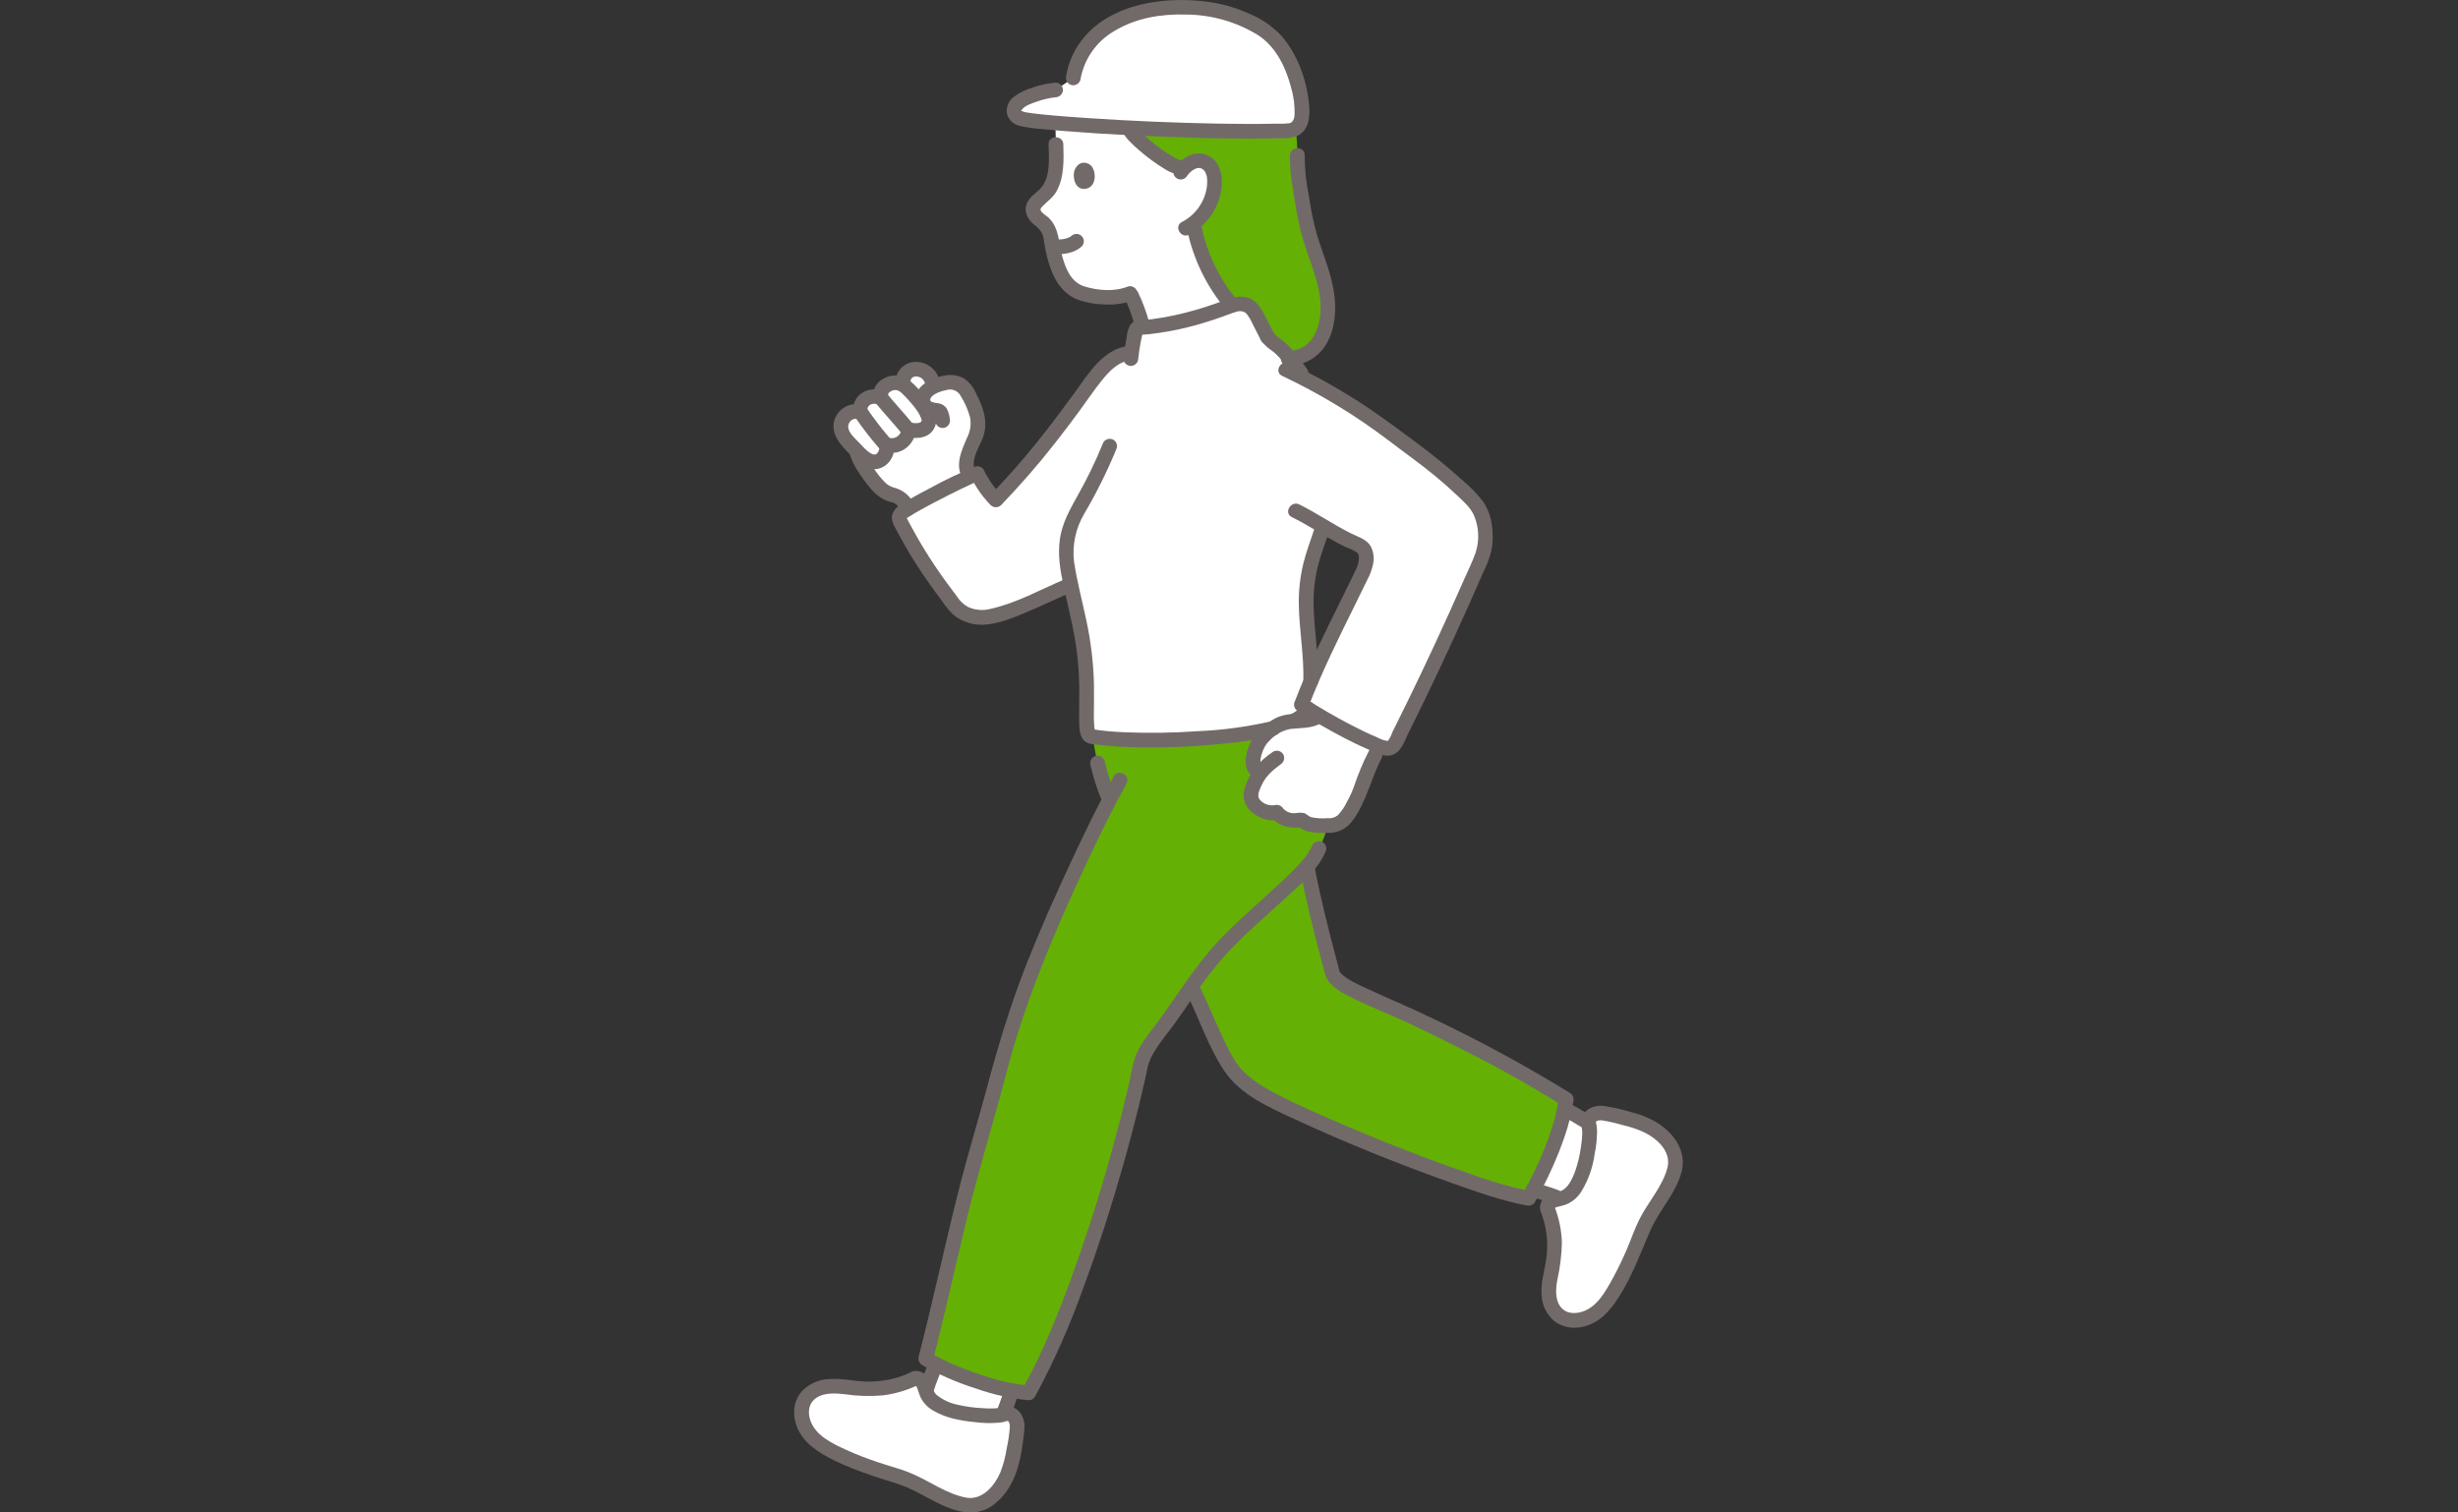<svg width="130" height="80" viewBox="0 0 130 80" fill="none" xmlns="http://www.w3.org/2000/svg">
<rect x="0" y="0" width="130" height="80" fill="#333333" stroke="none"/>
<mask id="mask0_1621_24358" style="mask-type:alpha" maskUnits="userSpaceOnUse" x="0" y="0" width="130" height="80">
<rect width="130" height="80" fill="#D9D9D9"/>
</mask>
<g mask="url(#mask0_1621_24358)">
</g>
<g clip-path="url(#clip0_1621_24358)">
<path d="M48.056 26.959C47.939 26.652 47.715 26.397 47.424 26.241C47.282 26.182 47.123 26.165 46.981 26.105C46.859 26.05 46.746 25.978 46.646 25.891C46.245 25.564 45.468 24.472 45.341 23.974C45.341 23.974 45.327 23.916 45.302 23.825C45.257 23.78 45.206 23.73 45.139 23.665C44.914 23.447 44.555 23.044 44.486 22.739C44.456 22.602 44.461 22.459 44.503 22.325C44.544 22.19 44.62 22.069 44.723 21.973C44.826 21.877 44.952 21.808 45.09 21.775C45.227 21.742 45.371 21.745 45.507 21.784C45.481 21.657 45.493 21.525 45.541 21.404C45.59 21.283 45.673 21.18 45.78 21.105C45.895 21.022 46.031 20.973 46.172 20.963C46.313 20.953 46.455 20.982 46.58 21.047C46.549 20.926 46.557 20.799 46.605 20.683C46.652 20.568 46.736 20.471 46.844 20.407C46.973 20.307 47.13 20.248 47.293 20.239C47.456 20.229 47.619 20.269 47.759 20.354C47.717 19.937 47.897 19.611 48.311 19.534C48.52 19.502 48.734 19.546 48.913 19.657C49.092 19.769 49.225 19.941 49.288 20.141L49.36 20.473C49.397 20.453 49.434 20.434 49.47 20.417C49.907 20.208 50.492 20.113 50.876 20.408C51.022 20.539 51.139 20.699 51.218 20.878C51.499 21.408 51.788 21.979 51.724 22.574C51.674 23.03 51.423 23.436 51.256 23.864C51.089 24.293 51.019 24.816 51.301 25.18C51.301 25.18 51.903 26.054 50.341 26.945C48.545 27.971 48.056 26.959 48.056 26.959Z" fill="white"/>
<path d="M88.575 61.839C88.769 61.019 88.36 60.403 87.648 59.858C86.91 59.293 85.752 59.1 84.843 58.891C84.577 58.83 84.17 58.92 84.061 59.169C84.022 59.269 84.015 59.379 84.04 59.483C84.156 60.034 83.973 60.896 83.862 61.462C83.751 62.028 83.339 63.043 82.818 63.297C82.364 63.519 81.923 63.39 81.824 63.883C82.221 64.851 82.323 65.913 82.117 66.938C82.017 67.366 81.95 67.8 81.916 68.238C81.883 68.68 82.025 69.118 82.312 69.458C82.838 70.011 83.642 69.918 84.299 69.526C85.106 69.044 86.077 67.144 86.852 65.12C87.286 63.985 88.324 62.896 88.575 61.839Z" fill="white"/>
<path d="M51.046 79.599C51.905 79.733 52.506 79.27 53.013 78.504C53.538 77.709 53.646 76.517 53.791 75.578C53.834 75.302 53.709 74.895 53.444 74.804C53.338 74.772 53.225 74.773 53.119 74.807C52.561 74.967 51.66 74.849 51.069 74.779C50.479 74.71 49.401 74.37 49.099 73.861C48.836 73.416 48.934 72.958 48.419 72.895C47.453 73.374 46.367 73.56 45.296 73.43C44.849 73.362 44.396 73.328 43.943 73.326C43.485 73.327 43.045 73.506 42.717 73.824C42.188 74.401 42.346 75.212 42.801 75.849C43.36 76.632 45.391 77.471 47.536 78.103C48.736 78.456 49.937 79.426 51.046 79.599Z" fill="white"/>
<path d="M81.249 62.636C81.196 62.738 81.142 62.84 81.088 62.942C81.494 63.044 81.895 63.169 82.287 63.315L82.518 63.403C82.621 63.378 82.722 63.342 82.818 63.297C83.338 63.043 83.75 62.027 83.861 61.461C83.973 60.896 84.154 60.034 84.04 59.483C84.034 59.455 84.03 59.427 84.028 59.398L83.826 59.277C83.472 59.056 83.109 58.85 82.737 58.658C82.696 58.876 82.652 59.094 82.594 59.298C82.258 60.452 81.807 61.57 81.249 62.636Z" fill="white"/>
<path d="M49.425 72.32C49.311 72.654 49.099 73.151 49.018 73.437C49.018 73.437 48.999 73.49 48.969 73.573C49.003 73.673 49.046 73.769 49.099 73.861C49.401 74.37 50.479 74.71 51.07 74.779C51.639 74.846 52.495 74.958 53.057 74.824C53.082 74.746 53.098 74.699 53.098 74.699C53.194 74.481 53.298 74.171 53.378 73.946C53.378 73.946 53.444 73.76 53.518 73.552C52.122 73.258 50.768 72.79 49.491 72.157L49.444 72.264C49.438 72.282 49.432 72.3 49.425 72.32Z" fill="white"/>
<path d="M59.849 15.652C60.079 16.137 60.264 16.642 60.403 17.161C60.403 17.161 61.481 18.497 63.216 18.023C64.952 17.549 65.152 16.147 65.152 16.147C64.1 14.909 63.398 13.415 63.118 11.819C63.458 11.559 63.735 11.226 63.927 10.846C64.12 10.465 64.224 10.046 64.231 9.62C64.232 9.226 64.114 8.785 63.767 8.594C63.649 8.535 63.519 8.505 63.388 8.504C63.256 8.504 63.126 8.534 63.008 8.592C62.861 8.662 62.73 8.76 62.621 8.881L62.271 8.82C61.779 8.733 59.967 7.343 59.762 6.858L59.728 6.761C58.229 6.685 56.851 6.594 55.815 6.504C55.834 7.171 55.846 7.634 55.846 7.634C55.87 8.502 55.905 9.677 55.269 10.274C54.993 10.533 54.582 10.781 54.638 11.154C54.681 11.439 54.979 11.597 55.188 11.796C55.358 11.963 55.485 12.169 55.556 12.396C55.613 12.909 55.828 14.058 56.194 14.659C56.421 15.074 56.801 15.384 57.254 15.526C58.052 15.766 59.149 15.793 59.766 15.526" fill="white"/>
<path d="M77.926 26.513C77.303 25.87 76.639 25.266 75.939 24.706C75.18 24.089 74.389 23.502 73.672 22.991C72.217 21.885 70.669 20.906 69.044 20.065C68.619 19.489 68.22 18.876 67.688 18.39C67.493 18.212 67.209 18.08 67.031 17.808C66.715 17.223 66.361 16.419 66.139 16.261C66.002 16.158 65.841 16.093 65.67 16.073C65.5 16.053 65.327 16.079 65.171 16.147C63.579 16.794 61.899 17.198 60.186 17.346C60.161 17.349 60.137 17.36 60.118 17.376C60.099 17.393 60.085 17.415 60.078 17.439C59.973 17.844 59.895 18.255 59.844 18.671C58.895 18.699 58.204 19.542 57.65 20.308C56.027 22.553 54.698 24.346 52.67 26.444C52.281 26.027 51.953 25.558 51.694 25.05C50.881 25.352 47.917 26.883 47.69 27.131C47.513 27.323 47.54 27.441 47.592 27.541C48.413 29.135 49.39 30.645 50.509 32.048C50.943 32.609 51.814 32.691 52.092 32.652C53.545 32.449 55.218 31.501 56.686 30.903C56.916 32.429 57.298 33.656 57.419 35.123C57.576 37.005 57.309 38.716 57.651 38.945C59.69 39.29 63.555 39.188 66.316 38.736C67.124 38.63 67.908 38.389 68.637 38.025C68.818 37.922 68.974 37.779 69.092 37.608C69.105 37.589 69.116 37.568 69.126 37.547C70.254 38.249 72.109 39.206 73.268 39.566C73.361 39.593 73.461 39.587 73.55 39.55C73.64 39.512 73.713 39.445 73.759 39.36C75.404 36.1 76.946 32.791 78.384 29.432C78.63 28.854 78.723 27.356 77.926 26.513ZM72.107 30.201C71.077 32.359 70.182 34.196 69.311 36.349C69.454 33.816 68.752 32.329 69.287 30.007C69.492 29.117 69.678 28.789 69.97 27.824C70.211 27.969 70.448 28.112 70.698 28.253C71.07 28.463 71.453 28.654 71.846 28.822C72.502 29.102 72.204 29.998 72.107 30.201Z" fill="white"/>
<path d="M72.725 39.933C72.437 40.508 72.189 41.102 71.984 41.711C71.837 42.125 71.644 42.522 71.408 42.892C71.088 43.422 70.832 43.676 70.251 43.666C69.739 43.657 69.187 43.724 68.841 43.368C68.359 43.452 67.809 43.387 67.529 42.961C67.135 43.106 66.845 42.91 66.468 42.673C66.344 42.581 66.248 42.457 66.192 42.314C66.149 42.11 66.164 41.899 66.234 41.702C66.34 41.377 66.501 41.072 66.713 40.802C65.989 40.847 66.279 39.617 66.7 39.086C66.946 38.803 67.238 38.562 67.562 38.373C68.2 37.978 68.98 38.297 69.637 37.936C69.637 37.936 70.558 37.003 71.73 37.65C72.901 38.297 72.725 39.933 72.725 39.933Z" fill="white"/>
<path d="M56.764 4.123C57.009 2.59 58.016 1.566 59.474 0.925C60.933 0.284 62.889 0.255 64.449 0.584C65.362 0.776 66.541 1.28 67.234 1.901C68.328 2.88 68.964 5.044 68.85 6.199C68.843 6.375 68.773 6.543 68.653 6.672C68.533 6.802 68.37 6.886 68.194 6.908C64.146 7.074 56.207 6.632 54.338 6.344C53.972 6.287 53.694 6.227 53.625 5.889C53.587 5.699 53.812 5.435 53.962 5.35C54.536 5.026 55.171 4.824 55.827 4.757" fill="white"/>
<path d="M74.978 53.918C72.555 52.752 70.921 52.287 70.495 51.561C70.096 50.066 69.532 48.003 69.125 45.829C69.388 45.55 69.602 45.229 69.757 44.879C69.965 44.497 70.121 44.088 70.219 43.665C69.717 43.66 69.181 43.716 68.843 43.367C68.36 43.451 67.811 43.386 67.53 42.96C67.136 43.105 66.847 42.909 66.469 42.672C66.345 42.581 66.249 42.456 66.193 42.313C66.151 42.109 66.166 41.898 66.236 41.701C66.341 41.376 66.503 41.071 66.715 40.801C65.991 40.846 66.281 39.616 66.701 39.084C66.885 38.868 67.098 38.678 67.336 38.522C66.959 38.621 66.603 38.687 66.315 38.734C63.622 39.175 59.879 39.282 57.804 38.967C57.858 39.435 57.939 39.899 58.048 40.358C58.203 41.001 58.404 41.632 58.65 42.247L58.676 42.316C57.029 45.492 54.648 50.799 54.029 52.873C53.682 53.865 53.184 55.352 52.895 56.473C52.575 57.709 52.2 59.002 51.828 60.284C50.746 64.004 49.93 68.113 48.961 71.862C50.414 72.737 53.017 73.587 54.406 73.673C55.13 72.343 55.769 70.97 56.32 69.561C57.99 65.294 59.323 60.903 60.306 56.429C60.365 55.957 60.691 55.468 60.942 55.064C61.844 53.922 62.397 53.061 62.955 52.251L63.162 52.477C63.653 53.49 64.579 55.867 65.307 56.742C65.904 57.442 66.991 58.048 67.819 58.454C70.881 59.955 78.113 62.873 80.844 63.381C81.586 62.091 82.174 60.719 82.595 59.294C82.699 58.927 82.756 58.512 82.837 58.14C80.23 56.506 77.939 55.344 74.978 53.918Z" fill="#65B005"/>
<path d="M64.204 14.801C63.67 13.877 63.303 12.868 63.119 11.819C63.459 11.559 63.736 11.227 63.928 10.846C64.121 10.466 64.225 10.047 64.232 9.621C64.233 9.227 64.115 8.785 63.768 8.594C63.65 8.536 63.52 8.505 63.389 8.505C63.257 8.504 63.127 8.534 63.01 8.592C62.863 8.662 62.731 8.76 62.622 8.881L62.272 8.82C61.78 8.734 59.968 7.343 59.763 6.858C59.763 6.858 59.748 6.821 59.723 6.761C62.627 6.909 65.988 6.999 68.193 6.908C68.31 6.903 68.424 6.864 68.519 6.795C68.586 7.266 68.617 7.742 68.61 8.218C68.569 9.042 69.01 11.632 69.246 12.423C69.688 13.907 70.482 15.471 70.152 17.075C69.979 17.924 69.466 18.901 68.216 18.956C68.054 18.756 67.877 18.567 67.687 18.391C67.492 18.213 67.208 18.081 67.03 17.809C66.714 17.224 66.36 16.42 66.138 16.261C66 16.157 65.836 16.092 65.663 16.073C65.49 16.054 65.316 16.082 65.157 16.154C64.799 15.732 64.48 15.28 64.204 14.801Z" fill="#65B005"/>
<path d="M51.639 24.985C51.234 24.413 51.809 23.658 51.999 23.108C52.269 22.325 52.018 21.58 51.656 20.875C51.523 20.543 51.303 20.252 51.017 20.035C50.704 19.855 50.337 19.794 49.982 19.86C49.404 19.944 48.556 20.307 48.434 20.948C48.398 21.126 48.416 21.311 48.484 21.48C48.553 21.649 48.669 21.794 48.82 21.898C48.974 21.977 49.141 22.031 49.313 22.057C49.351 22.071 49.391 22.08 49.431 22.083C49.538 22.062 49.384 22.056 49.412 22.032C49.408 22.035 49.476 22.332 49.479 22.354C49.507 22.453 49.573 22.537 49.663 22.587C49.753 22.638 49.859 22.652 49.959 22.625C50.058 22.596 50.141 22.53 50.192 22.441C50.243 22.352 50.258 22.247 50.233 22.148C50.215 21.951 50.156 21.76 50.057 21.588C50.003 21.515 49.935 21.453 49.855 21.408C49.776 21.363 49.688 21.335 49.597 21.326C49.465 21.316 49.336 21.283 49.214 21.229C49.284 21.281 49.198 21.202 49.199 21.169C49.202 21.098 49.188 21.114 49.219 21.059C49.349 20.82 49.801 20.682 50.048 20.633C50.193 20.587 50.349 20.593 50.488 20.65C50.628 20.708 50.743 20.813 50.812 20.947C51.034 21.302 51.202 21.688 51.308 22.093C51.372 22.452 51.316 22.823 51.149 23.148C50.846 23.846 50.462 24.668 50.965 25.379C51.252 25.785 51.929 25.397 51.639 24.988L51.639 24.985Z" fill="#726A69"/>
<path d="M49.665 20.039C49.574 19.746 49.38 19.496 49.119 19.334C48.858 19.172 48.546 19.109 48.242 19.156C47.97 19.207 47.728 19.36 47.566 19.583C47.404 19.806 47.334 20.082 47.37 20.355L47.957 20.02C47.765 19.91 47.547 19.854 47.325 19.858C47.104 19.862 46.888 19.926 46.7 20.042C46.521 20.138 46.377 20.285 46.286 20.465C46.196 20.645 46.163 20.848 46.192 21.047L46.779 20.712C45.925 20.325 44.977 20.925 45.131 21.887L45.611 21.41C45.301 21.328 44.97 21.371 44.691 21.529C44.412 21.688 44.207 21.948 44.12 22.256C43.953 22.888 44.361 23.425 44.779 23.855C45.143 24.229 45.624 24.802 46.183 24.819C46.886 24.842 47.361 24.187 47.294 23.529L46.8 23.903C47.631 24.142 48.376 23.539 48.453 22.718L47.958 23.092C48.345 23.213 48.864 23.198 49.189 22.932C49.36 22.784 49.474 22.581 49.509 22.358C49.544 22.135 49.499 21.907 49.381 21.714C49.145 21.273 48.471 21.665 48.707 22.106C48.889 22.446 48.35 22.401 48.166 22.344C48.108 22.329 48.047 22.328 47.989 22.339C47.93 22.351 47.875 22.376 47.827 22.412C47.78 22.448 47.741 22.494 47.714 22.547C47.687 22.6 47.673 22.659 47.672 22.718C47.665 22.794 47.641 22.867 47.602 22.932C47.562 22.997 47.509 23.053 47.445 23.095C47.382 23.137 47.309 23.164 47.233 23.174C47.158 23.185 47.081 23.178 47.008 23.155C46.95 23.14 46.889 23.138 46.83 23.149C46.772 23.161 46.716 23.186 46.668 23.222C46.621 23.258 46.582 23.304 46.555 23.358C46.528 23.411 46.514 23.47 46.514 23.529C46.537 23.767 46.429 24.158 46.114 24.01C45.844 23.884 45.584 23.56 45.375 23.351C45.187 23.162 44.883 22.881 44.86 22.601C44.855 22.533 44.867 22.464 44.894 22.402C44.922 22.339 44.964 22.284 45.017 22.24C45.07 22.197 45.133 22.167 45.2 22.153C45.267 22.139 45.337 22.14 45.404 22.158C45.47 22.175 45.539 22.174 45.605 22.156C45.671 22.138 45.731 22.103 45.78 22.055C45.828 22.007 45.863 21.947 45.881 21.882C45.9 21.816 45.9 21.747 45.884 21.681C45.842 21.419 46.185 21.292 46.385 21.382C46.618 21.487 47.015 21.371 46.973 21.047C46.952 20.882 46.947 20.797 47.094 20.713C47.162 20.664 47.242 20.636 47.326 20.631C47.409 20.628 47.492 20.648 47.564 20.69C47.623 20.723 47.691 20.741 47.759 20.741C47.827 20.74 47.894 20.722 47.954 20.689C48.013 20.655 48.062 20.606 48.097 20.548C48.132 20.489 48.15 20.423 48.151 20.355C48.136 20.151 48.153 19.959 48.386 19.916C48.498 19.902 48.613 19.927 48.709 19.987C48.805 20.047 48.877 20.139 48.913 20.246C49.066 20.719 49.821 20.518 49.666 20.04L49.665 20.039Z" fill="#726A69"/>
<path d="M45.213 22.05C45.601 22.617 46.021 23.162 46.47 23.682C46.544 23.754 46.643 23.795 46.746 23.795C46.85 23.795 46.949 23.754 47.023 23.682C47.093 23.608 47.133 23.51 47.133 23.407C47.133 23.305 47.093 23.207 47.023 23.133C46.905 22.997 46.79 22.859 46.678 22.719C46.652 22.686 46.626 22.653 46.6 22.62L46.553 22.56C46.544 22.549 46.498 22.49 46.536 22.539C46.575 22.588 46.529 22.529 46.521 22.519L46.475 22.459C46.447 22.423 46.42 22.387 46.393 22.352C46.22 22.124 46.05 21.894 45.888 21.659C45.862 21.615 45.828 21.576 45.787 21.546C45.746 21.515 45.699 21.492 45.65 21.479C45.6 21.466 45.548 21.463 45.498 21.47C45.447 21.477 45.398 21.494 45.354 21.52C45.264 21.572 45.199 21.657 45.173 21.756C45.16 21.805 45.157 21.857 45.164 21.907C45.171 21.958 45.188 22.006 45.214 22.05H45.213Z" fill="#726A69"/>
<path d="M46.329 21.338C46.76 21.862 47.223 22.358 47.654 22.881C47.727 22.953 47.826 22.994 47.93 22.994C48.033 22.994 48.132 22.953 48.206 22.881C48.276 22.807 48.316 22.709 48.316 22.607C48.316 22.504 48.276 22.406 48.206 22.332C47.775 21.808 47.312 21.313 46.881 20.79C46.808 20.717 46.708 20.677 46.605 20.677C46.502 20.677 46.402 20.717 46.329 20.79C46.258 20.864 46.219 20.962 46.219 21.064C46.219 21.166 46.258 21.264 46.329 21.338Z" fill="#726A69"/>
<path d="M47.586 20.694C47.457 20.597 47.55 20.667 47.58 20.692C47.604 20.712 47.628 20.734 47.652 20.755C47.703 20.802 47.753 20.85 47.801 20.899C47.919 21.015 48.03 21.137 48.138 21.262C48.196 21.328 48.253 21.395 48.309 21.464C48.333 21.494 48.356 21.524 48.38 21.554C48.292 21.445 48.389 21.565 48.41 21.593C48.496 21.706 48.574 21.825 48.642 21.949C48.695 22.038 48.78 22.102 48.88 22.128C48.98 22.154 49.087 22.14 49.176 22.088C49.264 22.035 49.327 21.95 49.353 21.851C49.38 21.752 49.366 21.647 49.316 21.558C49.141 21.253 48.931 20.97 48.691 20.712C48.479 20.459 48.241 20.228 47.981 20.023C47.936 19.997 47.886 19.98 47.834 19.973C47.783 19.966 47.73 19.97 47.68 19.984C47.582 20.012 47.498 20.075 47.446 20.162C47.419 20.207 47.403 20.257 47.396 20.308C47.389 20.359 47.393 20.411 47.407 20.461C47.439 20.556 47.502 20.638 47.586 20.694V20.694Z" fill="#726A69"/>
<path d="M44.963 24.078C45.057 24.374 45.193 24.655 45.368 24.912C45.564 25.224 45.781 25.522 46.019 25.804C46.243 26.097 46.538 26.329 46.876 26.479C46.974 26.516 47.073 26.539 47.172 26.567C47.218 26.577 47.262 26.593 47.304 26.613C47.303 26.613 47.399 26.676 47.365 26.65C47.507 26.771 47.617 26.925 47.687 27.098C47.739 27.186 47.825 27.251 47.925 27.277C48.025 27.303 48.132 27.289 48.221 27.237C48.31 27.185 48.376 27.1 48.402 27C48.428 26.901 48.413 26.795 48.361 26.706C48.271 26.497 48.137 26.31 47.967 26.157C47.798 26.003 47.598 25.888 47.38 25.819C47.206 25.784 47.043 25.709 46.902 25.602C46.807 25.52 46.719 25.43 46.638 25.334C46.588 25.276 46.538 25.218 46.49 25.158C46.427 25.08 46.442 25.098 46.376 25.009C46.274 24.872 46.176 24.731 46.083 24.587C45.997 24.452 45.915 24.315 45.841 24.173C45.821 24.134 45.802 24.095 45.782 24.057C45.772 24.037 45.737 23.948 45.773 24.04C45.751 23.985 45.731 23.929 45.715 23.872C45.585 23.39 44.832 23.594 44.962 24.078L44.963 24.078Z" fill="#726A69"/>
<path d="M69.38 44.776C69.319 44.908 69.247 45.034 69.165 45.153C69.045 45.325 68.914 45.489 68.772 45.643C68.407 46.05 68.009 46.426 67.609 46.797C66.632 47.702 65.614 48.568 64.682 49.519C63.209 51.022 62.172 52.832 60.901 54.492C60.529 54.979 60.144 55.506 59.977 56.105C59.849 56.562 59.776 57.043 59.668 57.506C59.434 58.51 59.18 59.508 58.907 60.502C58.302 62.713 57.622 64.904 56.851 67.063C56.068 69.255 55.208 71.443 54.069 73.48L54.407 73.287C53.52 73.197 52.649 72.997 51.812 72.692C50.888 72.402 49.998 72.012 49.159 71.53L49.338 71.969C49.987 69.453 50.54 66.914 51.153 64.389C51.776 61.825 52.559 59.308 53.226 56.756C54.133 53.282 55.489 49.956 56.986 46.697C57.798 44.927 58.634 43.159 59.581 41.455C59.823 41.017 59.149 40.625 58.906 41.063C58.071 42.569 57.325 44.126 56.598 45.686C55.808 47.38 55.046 49.09 54.356 50.827C53.721 52.425 53.173 54.073 52.697 55.724C52.34 56.962 52.023 58.212 51.664 59.451C51.303 60.7 50.955 61.95 50.64 63.211C49.927 66.055 49.317 68.923 48.585 71.762C48.563 71.844 48.569 71.931 48.602 72.01C48.634 72.089 48.691 72.156 48.764 72.2C49.663 72.715 50.615 73.13 51.604 73.44C52.508 73.764 53.449 73.973 54.406 74.064C54.474 74.064 54.541 74.047 54.601 74.013C54.66 73.979 54.709 73.93 54.743 73.871C55.734 72.033 56.583 70.122 57.281 68.155C58.084 65.997 58.786 63.801 59.415 61.587C59.709 60.551 59.984 59.511 60.241 58.465C60.356 57.995 60.466 57.525 60.571 57.053C60.62 56.831 60.659 56.606 60.71 56.386C60.797 56.081 60.934 55.791 61.114 55.529C61.429 55.016 61.831 54.553 62.182 54.062C62.475 53.655 62.756 53.239 63.038 52.824C63.572 52.013 64.163 51.242 64.809 50.515C65.81 49.42 66.951 48.459 68.042 47.454C68.809 46.748 69.742 45.977 70.133 44.982C70.16 44.883 70.146 44.777 70.095 44.688C70.044 44.598 69.959 44.533 69.86 44.505C69.76 44.48 69.654 44.494 69.565 44.545C69.475 44.595 69.409 44.678 69.379 44.776H69.38Z" fill="#726A69"/>
<path d="M58.313 23.495C57.938 24.412 57.506 25.306 57.019 26.169C56.603 26.919 56.18 27.647 56.056 28.51C55.932 29.373 56.078 30.183 56.257 31.025C56.448 31.923 56.676 32.812 56.838 33.716C57.008 34.702 57.09 35.702 57.081 36.703C57.081 37.129 57.069 37.555 57.074 37.98C57.078 38.325 57.064 38.745 57.241 39.055C57.423 39.373 57.811 39.362 58.138 39.402C58.48 39.444 58.824 39.472 59.168 39.492C59.975 39.54 60.785 39.547 61.593 39.529C62.567 39.508 63.539 39.451 64.509 39.356C65.494 39.279 66.471 39.127 67.433 38.901C67.919 38.775 67.713 38.028 67.225 38.153C65.947 38.446 64.644 38.622 63.333 38.676C62.049 38.767 60.761 38.786 59.475 38.732C58.898 38.712 58.323 38.657 57.753 38.569L57.925 38.669C57.9 38.648 57.922 38.691 57.903 38.617C57.889 38.558 57.879 38.498 57.874 38.437C57.854 38.181 57.847 37.924 57.854 37.667C57.857 37.157 57.868 36.648 57.857 36.138C57.826 34.998 57.686 33.864 57.441 32.75C57.227 31.739 56.959 30.738 56.805 29.715C56.699 28.824 56.893 27.922 57.357 27.152C58.008 26.043 58.579 24.889 59.066 23.699C59.093 23.6 59.079 23.494 59.028 23.405C58.977 23.315 58.892 23.25 58.793 23.222C58.693 23.197 58.587 23.211 58.498 23.262C58.408 23.312 58.342 23.395 58.313 23.494L58.313 23.495Z" fill="#726A69"/>
<path d="M69.713 36.044C69.752 34.691 69.5 33.363 69.474 32.014C69.459 31.344 69.529 30.674 69.683 30.021C69.838 29.375 70.084 28.76 70.285 28.128C70.437 27.651 69.684 27.447 69.532 27.922C69.331 28.553 69.086 29.169 68.93 29.814C68.763 30.51 68.683 31.224 68.692 31.939C68.709 33.313 68.972 34.667 68.932 36.044C68.918 36.544 69.699 36.544 69.713 36.044Z" fill="#726A69"/>
<path d="M68.576 38.488C68.666 38.447 68.756 38.403 68.842 38.354C68.944 38.294 69.039 38.225 69.127 38.147C69.196 38.089 69.258 38.024 69.315 37.953C69.36 37.901 69.401 37.845 69.438 37.786C69.474 37.72 69.504 37.651 69.526 37.58C69.547 37.506 69.545 37.427 69.52 37.353C69.496 37.28 69.45 37.216 69.388 37.169C69.326 37.122 69.252 37.094 69.175 37.089C69.097 37.084 69.02 37.103 68.953 37.142C68.867 37.196 68.804 37.278 68.773 37.374C68.766 37.394 68.758 37.415 68.75 37.435L68.789 37.342C68.766 37.393 68.736 37.44 68.701 37.483L68.762 37.406C68.691 37.495 68.608 37.576 68.517 37.647L68.597 37.586C68.467 37.679 68.328 37.757 68.181 37.819C68.093 37.87 68.029 37.953 68.002 38.051C67.975 38.151 67.989 38.259 68.041 38.35C68.093 38.437 68.177 38.501 68.275 38.528L68.379 38.542C68.448 38.542 68.516 38.524 68.576 38.489L68.576 38.488Z" fill="#726A69"/>
<path d="M56.29 30.65C55.012 31.193 53.769 31.896 52.402 32.202C52.005 32.311 51.583 32.278 51.208 32.109C50.976 31.984 50.779 31.803 50.637 31.582C50.42 31.299 50.208 31.013 49.999 30.724C49.624 30.204 49.266 29.673 48.93 29.128C48.756 28.846 48.588 28.561 48.426 28.273C48.342 28.122 48.259 27.971 48.177 27.819C48.135 27.742 48.093 27.664 48.052 27.585C48.025 27.532 47.997 27.479 47.969 27.426C47.925 27.337 47.915 27.317 47.939 27.367C47.737 27.364 47.987 27.502 47.951 27.424C47.953 27.428 47.975 27.385 47.982 27.388C47.978 27.387 48.114 27.296 47.953 27.409C47.97 27.397 47.987 27.384 48.005 27.372C48.123 27.298 48.24 27.225 48.359 27.155C48.715 26.948 49.078 26.754 49.443 26.563C49.892 26.327 50.345 26.098 50.802 25.876C51.005 25.777 51.208 25.68 51.414 25.587C51.497 25.549 51.581 25.512 51.665 25.476C51.77 25.431 51.595 25.503 51.693 25.465C51.728 25.451 51.763 25.437 51.798 25.424L51.357 25.246C51.622 25.788 51.972 26.285 52.394 26.718C52.467 26.79 52.566 26.83 52.67 26.83C52.773 26.83 52.872 26.79 52.946 26.718C53.948 25.678 54.897 24.588 55.788 23.452C56.219 22.902 56.642 22.345 57.055 21.782C57.462 21.23 57.845 20.655 58.275 20.12C58.669 19.632 59.172 19.093 59.843 19.058C60.343 19.032 60.346 18.256 59.843 18.282C58.398 18.358 57.587 19.737 56.828 20.779C55.98 21.945 55.114 23.097 54.181 24.198C53.607 24.874 53.011 25.532 52.394 26.169H52.946C52.572 25.782 52.263 25.338 52.031 24.854C51.987 24.78 51.921 24.723 51.841 24.691C51.761 24.658 51.673 24.653 51.59 24.676C50.771 25.008 49.972 25.388 49.199 25.815C48.789 26.028 48.382 26.244 47.982 26.475C47.709 26.633 47.404 26.79 47.249 27.078C47.074 27.406 47.222 27.679 47.378 27.976C47.558 28.319 47.745 28.657 47.939 28.992C48.304 29.618 48.698 30.228 49.115 30.821C49.325 31.12 49.54 31.415 49.761 31.707C49.954 32.006 50.181 32.283 50.437 32.531C50.878 32.883 51.432 33.066 51.997 33.047C52.755 33.017 53.53 32.697 54.221 32.411C55.051 32.068 55.857 31.671 56.684 31.32C56.773 31.267 56.837 31.183 56.864 31.083C56.89 30.984 56.876 30.878 56.824 30.789C56.77 30.702 56.684 30.64 56.585 30.614C56.486 30.588 56.38 30.601 56.29 30.65Z" fill="#726A69"/>
<path d="M59.513 15.848C59.539 15.902 59.564 15.955 59.59 16.009C59.601 16.033 59.612 16.058 59.623 16.083C59.628 16.094 59.633 16.105 59.637 16.116C59.654 16.155 59.65 16.145 59.627 16.09C59.647 16.154 59.672 16.217 59.702 16.277C59.724 16.335 59.746 16.392 59.767 16.45C59.864 16.718 59.95 16.99 60.027 17.265C60.054 17.364 60.12 17.448 60.21 17.499C60.3 17.55 60.407 17.563 60.507 17.536C60.607 17.508 60.692 17.443 60.743 17.353C60.794 17.264 60.807 17.158 60.78 17.058C60.633 16.507 60.435 15.971 60.187 15.457C60.134 15.369 60.049 15.305 59.949 15.278C59.849 15.252 59.742 15.267 59.653 15.318C59.565 15.371 59.502 15.457 59.476 15.555C59.45 15.654 59.463 15.759 59.513 15.848Z" fill="#726A69"/>
<path d="M62.778 9.311C62.948 9.059 63.336 8.733 63.625 8.962C63.875 9.16 63.87 9.611 63.823 9.927C63.763 10.311 63.613 10.675 63.384 10.99C63.156 11.306 62.856 11.563 62.509 11.741C62.063 11.971 62.457 12.641 62.903 12.411C63.415 12.142 63.845 11.74 64.148 11.249C64.45 10.758 64.615 10.195 64.624 9.62C64.624 9.044 64.4 8.419 63.823 8.194C63.135 7.926 62.476 8.366 62.104 8.92C62.056 9.008 62.044 9.112 62.071 9.209C62.098 9.306 62.162 9.389 62.25 9.44C62.338 9.491 62.442 9.506 62.54 9.482C62.639 9.458 62.724 9.397 62.778 9.311Z" fill="#726A69"/>
<path d="M62.825 52.676C63.458 53.991 63.933 55.41 64.744 56.634C65.586 57.903 67.126 58.575 68.469 59.196C71.205 60.462 74.017 61.595 76.86 62.601C78.126 63.049 79.417 63.511 80.74 63.761C80.823 63.782 80.911 63.776 80.99 63.744C81.069 63.712 81.136 63.655 81.181 63.583C81.665 62.725 82.091 61.836 82.455 60.922C82.63 60.479 82.787 60.028 82.923 59.572C83.052 59.137 83.121 58.692 83.215 58.249C83.235 58.166 83.229 58.08 83.197 58.001C83.164 57.922 83.108 57.856 83.035 57.811C80.658 56.349 78.201 55.018 75.677 53.825C74.498 53.255 73.289 52.756 72.104 52.202C71.907 52.109 71.711 52.014 71.52 51.909C71.439 51.864 71.358 51.817 71.278 51.767C71.242 51.743 71.206 51.72 71.17 51.695C71.159 51.687 71.043 51.6 71.088 51.637C71.032 51.592 70.978 51.543 70.928 51.491C70.905 51.467 70.883 51.442 70.862 51.416C70.919 51.487 70.852 51.405 70.849 51.392C70.785 51.158 70.718 50.884 70.652 50.634C70.231 49.052 69.835 47.463 69.527 45.855C69.433 45.365 68.68 45.572 68.774 46.061C69.055 47.531 69.41 48.985 69.791 50.432C69.87 50.733 69.95 51.033 70.03 51.333C70.074 51.568 70.173 51.789 70.32 51.977C70.575 52.247 70.878 52.467 71.214 52.627C72.295 53.203 73.458 53.626 74.565 54.15C75.894 54.78 77.211 55.434 78.517 56.114C79.922 56.852 81.296 57.641 82.641 58.481L82.462 58.043C82.368 58.486 82.299 58.931 82.171 59.365C82.044 59.793 81.897 60.215 81.736 60.632C81.387 61.513 80.977 62.368 80.508 63.192L80.949 63.014C79.829 62.774 78.727 62.453 77.653 62.056C76.207 61.559 74.777 61.014 73.358 60.446C72.017 59.909 70.684 59.35 69.368 58.755C68.828 58.511 68.289 58.264 67.761 57.995C66.987 57.599 66.148 57.148 65.584 56.471C65.125 55.92 64.793 55.137 64.484 54.469C64.148 53.744 63.846 53.003 63.5 52.284C63.283 51.834 62.609 52.227 62.825 52.675L62.825 52.676Z" fill="#726A69"/>
<path d="M55.456 7.634C55.476 8.338 55.565 9.266 55.114 9.867C54.89 10.167 54.531 10.332 54.35 10.674C54.121 11.105 54.303 11.549 54.651 11.85C54.814 11.967 54.956 12.11 55.073 12.272C55.158 12.431 55.208 12.606 55.219 12.785C55.276 13.162 55.358 13.535 55.465 13.901C55.707 14.724 56.142 15.506 56.98 15.841C57.455 16.012 57.956 16.101 58.461 16.103C58.94 16.134 59.42 16.065 59.87 15.902C59.968 15.871 60.051 15.805 60.102 15.717C60.153 15.628 60.168 15.523 60.143 15.424C60.115 15.325 60.049 15.241 59.959 15.19C59.87 15.139 59.763 15.126 59.663 15.152C58.96 15.44 58.071 15.372 57.358 15.152C56.649 14.934 56.359 14.212 56.181 13.56C55.986 12.85 56.03 12.067 55.465 11.522C55.344 11.406 55.146 11.306 55.058 11.162C54.997 11.061 55.051 11.005 55.129 10.922C55.384 10.651 55.684 10.461 55.873 10.127C56.293 9.382 56.261 8.461 56.238 7.634C56.225 7.136 55.444 7.134 55.457 7.634L55.456 7.634Z" fill="#726A69"/>
<path d="M69.441 37.602C69.075 37.794 68.654 37.734 68.247 37.776C67.998 37.797 67.754 37.858 67.525 37.956C67.308 38.063 67.105 38.195 66.919 38.349C66.612 38.571 66.359 38.859 66.179 39.191C65.999 39.524 65.897 39.893 65.881 40.27C65.876 40.665 66.06 41.072 66.478 41.17C66.527 41.183 66.579 41.187 66.63 41.181C66.681 41.174 66.73 41.158 66.775 41.133C66.819 41.108 66.858 41.074 66.89 41.034C66.921 40.994 66.945 40.948 66.958 40.899C66.972 40.85 66.976 40.798 66.969 40.748C66.963 40.697 66.947 40.648 66.921 40.604C66.896 40.56 66.862 40.521 66.822 40.489C66.781 40.458 66.735 40.435 66.686 40.422C66.577 40.397 66.714 40.441 66.659 40.415C66.705 40.453 66.712 40.458 66.682 40.431C66.654 40.4 66.659 40.408 66.697 40.453C66.682 40.413 66.678 40.383 66.69 40.455C66.685 40.421 66.671 40.383 66.662 40.349C66.688 40.451 66.662 40.331 66.662 40.302C66.662 40.27 66.662 40.237 66.664 40.205C66.666 40.183 66.668 40.16 66.67 40.138C66.663 40.184 66.663 40.184 66.67 40.138C66.677 40.103 66.683 40.067 66.691 40.032C66.713 39.935 66.742 39.84 66.776 39.747C66.777 39.744 66.822 39.633 66.793 39.701C66.812 39.656 66.833 39.612 66.856 39.569C66.892 39.497 66.934 39.427 66.979 39.36C66.992 39.343 67.004 39.325 67.017 39.308C66.994 39.339 66.999 39.334 67.032 39.294C67.07 39.255 67.105 39.214 67.144 39.176C67.445 38.844 67.85 38.623 68.294 38.549C68.827 38.502 69.345 38.53 69.834 38.273C69.878 38.247 69.917 38.213 69.948 38.173C69.979 38.132 70.001 38.086 70.014 38.036C70.027 37.987 70.03 37.936 70.023 37.885C70.016 37.835 69.999 37.786 69.974 37.742C69.948 37.698 69.913 37.66 69.873 37.629C69.832 37.598 69.785 37.576 69.736 37.563C69.686 37.55 69.634 37.547 69.583 37.554C69.533 37.561 69.484 37.577 69.439 37.603L69.441 37.602Z" fill="#726A69"/>
<path d="M67.335 39.76C66.987 39.991 66.671 40.267 66.396 40.58C66.152 40.895 65.967 41.25 65.849 41.629C65.762 41.856 65.748 42.104 65.808 42.34C65.868 42.575 66.001 42.786 66.186 42.944C66.591 43.27 67.116 43.5 67.634 43.335L67.193 43.157C67.609 43.74 68.273 43.849 68.946 43.742L68.566 43.642C69.028 44.08 69.655 44.059 70.252 44.054C70.505 44.06 70.755 44.003 70.98 43.888C71.205 43.773 71.398 43.605 71.54 43.398C72.273 42.416 72.497 41.195 73.063 40.129C73.298 39.688 72.624 39.295 72.389 39.737C72.087 40.33 71.83 40.945 71.619 41.575C71.516 41.867 71.388 42.149 71.235 42.418C71.114 42.677 70.952 42.914 70.754 43.122C70.679 43.182 70.593 43.227 70.501 43.253C70.408 43.28 70.311 43.288 70.215 43.277C69.926 43.301 69.635 43.285 69.351 43.227C69.206 43.183 69.127 43.069 68.992 43.013C68.832 42.98 68.667 42.979 68.507 43.011C68.388 43.024 68.268 43.008 68.156 42.965C68.045 42.922 67.946 42.853 67.867 42.764C67.822 42.692 67.755 42.636 67.676 42.604C67.597 42.572 67.509 42.565 67.426 42.586C67.277 42.612 67.124 42.598 66.983 42.546C66.841 42.494 66.716 42.405 66.621 42.289C66.459 42.095 66.618 41.772 66.704 41.575C66.923 41.073 67.292 40.749 67.728 40.43C67.816 40.376 67.879 40.291 67.905 40.193C67.931 40.094 67.918 39.989 67.869 39.9C67.816 39.811 67.73 39.747 67.63 39.721C67.53 39.695 67.424 39.709 67.335 39.76V39.76Z" fill="#726A69"/>
<path d="M57.14 4.226C57.23 3.687 57.439 3.175 57.752 2.726C58.066 2.278 58.475 1.903 58.951 1.631C60.09 0.945 61.42 0.73 62.736 0.77C64.072 0.779 65.379 1.151 66.517 1.846C67.478 2.465 67.991 3.534 68.277 4.604C68.42 5.082 68.484 5.581 68.468 6.079C68.457 6.256 68.395 6.477 68.194 6.52C67.97 6.546 67.744 6.553 67.518 6.541C66.469 6.566 65.419 6.558 64.37 6.538C62.108 6.496 59.848 6.4 57.59 6.249C56.761 6.195 55.933 6.135 55.107 6.05C54.961 6.035 54.816 6.018 54.67 6.001L54.582 5.99C54.501 5.98 54.597 5.992 54.576 5.99C54.498 5.978 54.42 5.967 54.342 5.954C54.239 5.946 54.138 5.919 54.045 5.874C53.993 5.84 54.006 5.851 54.042 5.804C54.215 5.577 54.569 5.469 54.831 5.377C55.153 5.261 55.487 5.183 55.827 5.145C55.93 5.142 56.028 5.1 56.1 5.028C56.173 4.956 56.215 4.859 56.218 4.757C56.217 4.654 56.175 4.556 56.102 4.483C56.029 4.41 55.93 4.369 55.827 4.369C55.431 4.406 55.04 4.489 54.663 4.615C54.288 4.72 53.935 4.891 53.621 5.121C53.478 5.226 53.368 5.37 53.305 5.535C53.242 5.7 53.227 5.879 53.264 6.052C53.314 6.205 53.404 6.342 53.524 6.449C53.644 6.557 53.791 6.63 53.949 6.663C54.3 6.742 54.657 6.793 55.016 6.817C55.42 6.86 55.824 6.894 56.229 6.927C58.614 7.118 61.007 7.229 63.398 7.293C64.614 7.325 65.83 7.343 67.045 7.326C67.31 7.323 67.574 7.317 67.838 7.309C68.134 7.332 68.431 7.275 68.697 7.144C69.269 6.791 69.291 6.083 69.231 5.49C69.103 4.228 68.636 2.906 67.805 1.93C67.336 1.42 66.761 1.016 66.121 0.747C65.457 0.439 64.752 0.227 64.028 0.116C61.336 -0.291 57.804 0.303 56.643 3.112C56.524 3.404 56.438 3.709 56.387 4.02C56.362 4.119 56.377 4.224 56.428 4.313C56.479 4.401 56.562 4.467 56.66 4.497C56.76 4.524 56.866 4.51 56.956 4.459C57.046 4.408 57.112 4.324 57.14 4.226L57.14 4.226Z" fill="#726A69"/>
<path d="M59.426 7.054C59.514 7.221 59.629 7.371 59.766 7.5C59.932 7.671 60.106 7.832 60.289 7.984C60.697 8.336 61.133 8.654 61.594 8.935C61.769 9.053 61.964 9.141 62.169 9.195C62.269 9.222 62.376 9.209 62.465 9.158C62.556 9.107 62.622 9.023 62.649 8.924C62.677 8.824 62.663 8.718 62.612 8.629C62.561 8.539 62.476 8.474 62.376 8.446C62.35 8.441 62.324 8.434 62.298 8.426C62.284 8.421 62.27 8.415 62.257 8.41C62.187 8.386 62.334 8.448 62.281 8.421C62.203 8.381 62.125 8.343 62.048 8.3C61.851 8.187 61.661 8.06 61.476 7.928C61.372 7.854 61.269 7.778 61.168 7.7C61.23 7.748 61.165 7.697 61.14 7.678C61.116 7.659 61.093 7.641 61.07 7.623C61.02 7.583 60.97 7.542 60.92 7.501C60.735 7.348 60.554 7.189 60.384 7.019C60.31 6.945 60.242 6.867 60.173 6.788C60.134 6.743 60.228 6.866 60.185 6.803C60.175 6.788 60.163 6.773 60.153 6.757C60.133 6.727 60.116 6.696 60.101 6.663C60.048 6.575 59.963 6.511 59.863 6.485C59.763 6.459 59.657 6.473 59.567 6.524C59.479 6.578 59.416 6.663 59.39 6.762C59.364 6.861 59.377 6.966 59.427 7.055L59.426 7.054Z" fill="#726A69"/>
<path d="M55.797 13.437C56.094 13.462 56.392 13.428 56.676 13.338C56.873 13.277 57.055 13.174 57.208 13.036C57.244 13 57.273 12.957 57.292 12.91C57.312 12.863 57.322 12.812 57.322 12.761C57.322 12.71 57.312 12.66 57.292 12.613C57.273 12.566 57.244 12.523 57.208 12.487C57.171 12.451 57.128 12.422 57.081 12.403C57.034 12.383 56.983 12.373 56.931 12.373C56.88 12.373 56.829 12.383 56.782 12.403C56.735 12.422 56.692 12.451 56.655 12.487C56.639 12.502 56.622 12.517 56.605 12.531L56.683 12.47C56.615 12.52 56.542 12.561 56.465 12.593L56.559 12.555C56.428 12.608 56.291 12.644 56.152 12.662L56.255 12.648C56.103 12.668 55.95 12.672 55.797 12.661C55.693 12.661 55.594 12.702 55.521 12.775C55.447 12.848 55.406 12.946 55.406 13.049C55.409 13.151 55.451 13.248 55.523 13.321C55.596 13.393 55.694 13.435 55.797 13.437L55.797 13.437Z" fill="#726A69"/>
<path d="M56.823 9.024C56.74 9.303 56.793 9.943 57.296 9.997C57.962 9.991 57.999 9.217 57.775 8.854C57.592 8.556 57.053 8.433 56.823 9.024Z" fill="#726A69"/>
<path d="M82.629 59.04C82.969 59.219 83.302 59.41 83.628 59.613C83.718 59.664 83.824 59.678 83.924 59.652C84.024 59.626 84.11 59.562 84.163 59.474C84.213 59.384 84.226 59.279 84.2 59.18C84.174 59.081 84.11 58.996 84.023 58.943C83.697 58.739 83.364 58.549 83.023 58.37C82.932 58.32 82.824 58.306 82.723 58.331C82.648 58.352 82.582 58.393 82.531 58.451C82.481 58.508 82.449 58.58 82.439 58.655C82.429 58.731 82.442 58.808 82.475 58.876C82.509 58.945 82.563 59.002 82.629 59.041V59.04Z" fill="#726A69"/>
<path d="M80.982 63.315C81.389 63.418 81.79 63.542 82.182 63.689C82.233 63.703 82.285 63.706 82.337 63.7C82.388 63.693 82.438 63.676 82.483 63.65C82.528 63.624 82.566 63.59 82.597 63.55C82.628 63.509 82.651 63.463 82.664 63.414C82.677 63.364 82.68 63.313 82.673 63.263C82.666 63.212 82.649 63.163 82.623 63.119C82.568 63.035 82.486 62.973 82.39 62.941C81.997 62.794 81.596 62.67 81.19 62.567C81.09 62.54 80.983 62.553 80.893 62.604C80.803 62.655 80.737 62.739 80.709 62.838C80.682 62.938 80.695 63.044 80.746 63.133C80.797 63.223 80.882 63.288 80.982 63.315Z" fill="#726A69"/>
<path d="M88.95 61.942C89.18 60.882 88.585 60.023 87.731 59.441C87.279 59.157 86.783 58.949 86.263 58.825C85.781 58.675 85.287 58.564 84.787 58.493C84.288 58.441 83.705 58.7 83.646 59.245C83.647 59.467 83.66 59.689 83.685 59.91C83.681 60.163 83.657 60.416 83.613 60.666C83.554 61.109 83.45 61.545 83.303 61.968C83.18 62.291 82.999 62.705 82.705 62.912C82.357 63.157 81.893 63.051 81.607 63.426C81.525 63.526 81.472 63.648 81.455 63.776C81.438 63.905 81.458 64.036 81.511 64.154C81.622 64.452 81.706 64.759 81.762 65.072C81.855 65.641 81.85 66.222 81.747 66.789C81.649 67.362 81.477 67.943 81.535 68.53C81.548 68.786 81.613 69.038 81.727 69.269C81.84 69.499 82 69.705 82.195 69.873C82.402 70.03 82.641 70.14 82.895 70.194C83.149 70.248 83.412 70.246 83.666 70.187C84.573 70.011 85.151 69.343 85.621 68.604C86.322 67.502 86.76 66.29 87.276 65.102C87.751 64.008 88.654 63.115 88.949 61.941C89.071 61.456 88.318 61.25 88.196 61.735C87.94 62.754 87.166 63.573 86.702 64.499C86.441 65.019 86.26 65.578 86.028 66.112C85.802 66.629 85.559 67.14 85.286 67.636C84.901 68.335 84.458 69.146 83.663 69.388C83.263 69.509 82.81 69.481 82.538 69.127C82.238 68.739 82.28 68.183 82.359 67.731C82.508 67.071 82.591 66.398 82.606 65.722C82.585 65.056 82.448 64.398 82.2 63.779V63.985C82.228 63.871 82.25 63.871 82.37 63.839C82.535 63.802 82.697 63.755 82.856 63.7C83.188 63.555 83.465 63.311 83.649 63.002C84.015 62.395 84.25 61.721 84.342 61.02C84.425 60.62 84.466 60.212 84.465 59.803C84.461 59.702 84.452 59.601 84.436 59.501C84.429 59.455 84.392 59.359 84.419 59.319C84.464 59.253 84.661 59.253 84.729 59.261C85.102 59.322 85.469 59.406 85.831 59.513C86.232 59.603 86.623 59.736 86.995 59.911C87.677 60.255 88.376 60.909 88.197 61.735C88.092 62.222 88.844 62.43 88.95 61.942Z" fill="#726A69"/>
<path d="M50.942 79.973C51.429 80.059 51.931 79.971 52.359 79.724C52.782 79.448 53.135 79.077 53.388 78.641C53.935 77.756 54.076 76.592 54.182 75.578C54.232 75.1 53.983 74.516 53.469 74.411C53.215 74.36 52.983 74.462 52.735 74.486C52.475 74.506 52.214 74.504 51.954 74.482C51.523 74.463 51.094 74.405 50.674 74.308C50.257 74.228 49.867 74.048 49.537 73.784C49.246 73.507 49.289 73.04 48.999 72.753C48.912 72.663 48.804 72.596 48.685 72.556C48.567 72.516 48.44 72.504 48.316 72.522C48.179 72.573 48.046 72.633 47.917 72.7C47.761 72.764 47.6 72.819 47.439 72.868C46.886 73.029 46.31 73.099 45.734 73.073C45.113 73.049 44.492 72.894 43.869 72.944C43.32 72.96 42.799 73.188 42.416 73.579C42.243 73.78 42.118 74.018 42.051 74.274C41.985 74.531 41.978 74.799 42.033 75.059C42.208 76.014 42.932 76.613 43.744 77.053C44.93 77.697 46.226 78.091 47.507 78.499C48.695 78.877 49.696 79.76 50.943 79.973C51.043 79.998 51.148 79.983 51.238 79.932C51.327 79.882 51.393 79.799 51.423 79.702C51.45 79.602 51.436 79.497 51.385 79.407C51.334 79.318 51.25 79.252 51.15 79.224C50.074 79.041 49.159 78.329 48.165 77.918C47.592 77.68 46.982 77.534 46.395 77.332C45.846 77.144 45.3 76.939 44.772 76.697C44.019 76.353 43.165 75.953 42.873 75.171C42.711 74.741 42.744 74.255 43.141 73.964C43.584 73.64 44.198 73.694 44.711 73.751C45.368 73.848 46.034 73.867 46.696 73.808C47.364 73.722 48.013 73.527 48.616 73.231L48.316 73.269C48.437 73.289 48.451 73.283 48.496 73.387C48.574 73.566 48.614 73.757 48.699 73.935C48.861 74.242 49.114 74.492 49.425 74.65C50.08 75.018 50.805 75.144 51.543 75.221C51.961 75.276 52.384 75.288 52.804 75.254C52.904 75.244 53.005 75.231 53.104 75.21C53.146 75.201 53.262 75.147 53.299 75.161C53.398 75.2 53.412 75.406 53.409 75.491C53.379 75.881 53.321 76.269 53.236 76.651C53.172 77.077 53.059 77.494 52.901 77.895C52.607 78.576 51.979 79.338 51.15 79.224C51.051 79.2 50.945 79.215 50.856 79.266C50.767 79.316 50.7 79.398 50.67 79.496C50.643 79.595 50.657 79.7 50.708 79.79C50.759 79.879 50.843 79.945 50.942 79.973Z" fill="#726A69"/>
<path d="M53.001 73.843C52.917 74.082 52.838 74.322 52.739 74.556L52.778 74.463L52.761 74.504C52.733 74.547 52.717 74.597 52.714 74.648C52.703 74.699 52.705 74.753 52.721 74.803C52.735 74.852 52.758 74.898 52.789 74.939C52.821 74.979 52.86 75.013 52.905 75.038C52.949 75.063 52.998 75.079 53.049 75.086C53.1 75.092 53.152 75.088 53.202 75.075C53.251 75.062 53.297 75.04 53.337 75.009C53.377 74.978 53.411 74.94 53.436 74.896C53.557 74.62 53.654 74.335 53.755 74.05C53.776 73.976 53.773 73.897 53.749 73.824C53.724 73.751 53.678 73.686 53.616 73.639C53.555 73.592 53.48 73.565 53.403 73.56C53.325 73.555 53.248 73.573 53.181 73.612C53.096 73.666 53.032 73.748 53.002 73.844L53.001 73.843Z" fill="#726A69"/>
<path d="M49.067 72.161C48.937 72.556 48.754 72.934 48.641 73.334C48.627 73.383 48.624 73.435 48.63 73.485C48.636 73.536 48.653 73.585 48.678 73.629C48.703 73.673 48.737 73.712 48.778 73.744C48.818 73.775 48.864 73.798 48.914 73.811C48.963 73.825 49.015 73.829 49.066 73.823C49.117 73.816 49.166 73.8 49.21 73.775C49.255 73.75 49.294 73.716 49.326 73.676C49.357 73.636 49.38 73.59 49.394 73.54C49.508 73.14 49.69 72.762 49.82 72.367C49.846 72.268 49.833 72.162 49.782 72.073C49.73 71.983 49.646 71.918 49.547 71.89C49.447 71.865 49.341 71.879 49.251 71.93C49.162 71.98 49.096 72.063 49.066 72.161L49.067 72.161Z" fill="#726A69"/>
<path d="M57.671 40.463C57.82 41.108 58.021 41.74 58.273 42.353C58.3 42.452 58.366 42.536 58.456 42.587C58.547 42.638 58.653 42.651 58.753 42.624C58.853 42.597 58.938 42.531 58.989 42.441C59.04 42.352 59.053 42.246 59.026 42.147C58.774 41.534 58.573 40.902 58.424 40.257C58.396 40.158 58.33 40.074 58.24 40.023C58.15 39.972 58.043 39.959 57.943 39.986C57.845 40.015 57.761 40.081 57.711 40.17C57.66 40.259 57.645 40.364 57.67 40.463L57.671 40.463Z" fill="#726A69"/>
<path d="M68.121 19.346C68.54 19.348 68.951 19.239 69.312 19.029C69.673 18.818 69.971 18.516 70.173 18.152C70.627 17.343 70.687 16.38 70.555 15.48C70.394 14.386 69.932 13.374 69.624 12.319C69.455 11.693 69.324 11.057 69.232 10.415C69.081 9.692 69.004 8.955 69.002 8.217C69.022 7.718 68.241 7.719 68.221 8.217C68.221 8.836 68.278 9.454 68.392 10.063C68.493 10.752 68.61 11.441 68.766 12.12C69.157 13.809 70.243 15.525 69.693 17.303C69.462 18.047 68.928 18.554 68.121 18.571C67.619 18.581 67.618 19.357 68.121 19.347V19.346Z" fill="#726A69"/>
<path d="M62.769 12.066C63.089 13.672 63.814 15.171 64.878 16.421C64.951 16.493 65.05 16.534 65.154 16.534C65.257 16.534 65.356 16.493 65.43 16.421C65.501 16.347 65.541 16.249 65.541 16.147C65.541 16.044 65.501 15.946 65.43 15.872C64.461 14.717 63.805 13.336 63.522 11.86C63.493 11.761 63.427 11.677 63.337 11.626C63.248 11.575 63.141 11.562 63.041 11.588C62.943 11.617 62.859 11.683 62.808 11.772C62.757 11.861 62.743 11.966 62.768 12.065L62.769 12.066Z" fill="#726A69"/>
<path d="M60.201 18.97C60.229 18.669 60.278 18.372 60.334 18.076C60.357 17.951 60.381 17.826 60.41 17.703C60.419 17.668 60.43 17.634 60.436 17.599C60.452 17.509 60.449 17.604 60.414 17.634L60.242 17.734C60.418 17.701 60.596 17.681 60.776 17.677C60.971 17.654 61.166 17.629 61.361 17.599C61.697 17.55 62.031 17.489 62.363 17.416C63.011 17.274 63.65 17.095 64.277 16.881C64.564 16.784 64.85 16.681 65.134 16.574C65.387 16.479 65.681 16.369 65.913 16.577C66.049 16.746 66.162 16.933 66.246 17.133C66.398 17.422 66.539 17.715 66.694 18.003C66.93 18.444 67.604 18.053 67.368 17.612C67.203 17.303 67.051 16.987 66.887 16.678C66.775 16.425 66.619 16.195 66.428 15.995C65.77 15.407 64.986 15.814 64.286 16.058C63.589 16.305 62.878 16.508 62.156 16.668C61.758 16.755 61.356 16.827 60.953 16.879C60.744 16.907 60.534 16.928 60.324 16.946C60.227 16.94 60.13 16.955 60.039 16.991C59.949 17.026 59.867 17.081 59.8 17.151C59.677 17.361 59.604 17.596 59.587 17.839C59.515 18.213 59.456 18.59 59.42 18.969C59.421 19.072 59.462 19.17 59.535 19.243C59.608 19.315 59.707 19.357 59.81 19.357C59.913 19.355 60.011 19.314 60.084 19.241C60.157 19.169 60.199 19.072 60.201 18.97Z" fill="#726A69"/>
<path d="M66.694 18.003C66.836 18.202 67.011 18.374 67.214 18.512C67.251 18.539 67.289 18.566 67.326 18.593C67.357 18.616 67.384 18.66 67.333 18.597C67.346 18.609 67.359 18.62 67.374 18.63C67.462 18.707 67.546 18.788 67.626 18.872C67.707 18.957 67.785 19.043 67.86 19.133C67.898 19.177 67.935 19.222 67.972 19.267C67.99 19.29 68.009 19.313 68.027 19.336C68.032 19.342 68.09 19.416 68.061 19.379C68.033 19.342 68.097 19.425 68.095 19.423C68.113 19.447 68.131 19.47 68.148 19.494C68.183 19.54 68.218 19.587 68.253 19.634C68.325 19.733 68.397 19.833 68.469 19.933C68.523 20.02 68.608 20.083 68.708 20.109C68.807 20.135 68.913 20.122 69.003 20.072C69.092 20.02 69.156 19.934 69.182 19.835C69.208 19.736 69.194 19.631 69.143 19.541C68.863 19.133 68.556 18.744 68.226 18.375C68.068 18.205 67.895 18.052 67.709 17.915C67.671 17.888 67.633 17.861 67.596 17.833C67.558 17.806 67.555 17.809 67.596 17.833C67.576 17.82 67.557 17.804 67.54 17.788C67.502 17.756 67.466 17.723 67.432 17.688C67.414 17.669 67.398 17.65 67.381 17.632C67.425 17.681 67.389 17.642 67.368 17.612C67.342 17.568 67.308 17.53 67.267 17.499C67.226 17.468 67.18 17.446 67.13 17.433C67.081 17.42 67.029 17.417 66.978 17.424C66.927 17.431 66.878 17.448 66.834 17.473C66.79 17.499 66.751 17.533 66.72 17.574C66.689 17.614 66.666 17.66 66.653 17.71C66.64 17.759 66.637 17.81 66.644 17.861C66.651 17.911 66.668 17.96 66.694 18.004V18.003Z" fill="#726A69"/>
<path d="M67.807 19.881C69.784 20.813 71.657 21.947 73.396 23.265C74.233 23.908 75.097 24.508 75.91 25.184C76.312 25.518 76.706 25.863 77.085 26.223C77.407 26.53 77.761 26.834 77.949 27.245C78.222 27.878 78.255 28.587 78.04 29.241C77.864 29.74 77.62 30.224 77.407 30.709C77.166 31.256 76.923 31.803 76.677 32.348C75.706 34.499 74.691 36.631 73.633 38.742C73.585 38.893 73.513 39.035 73.421 39.164C73.383 39.195 73.417 39.191 73.371 39.192C73.172 39.155 72.98 39.085 72.804 38.986C72.365 38.807 71.938 38.595 71.517 38.378C70.665 37.938 69.831 37.458 69.026 36.936L69.206 37.374C69.913 35.531 70.79 33.764 71.665 31.994C71.888 31.546 72.108 31.096 72.326 30.645C72.459 30.398 72.557 30.133 72.616 29.858C72.691 29.534 72.649 29.195 72.499 28.899C72.277 28.521 71.85 28.41 71.478 28.226C70.532 27.757 69.666 27.15 68.719 26.683C68.27 26.462 67.874 27.131 68.325 27.353C69.114 27.741 69.845 28.225 70.614 28.649C70.794 28.748 70.976 28.843 71.161 28.933C71.369 29.005 71.569 29.099 71.758 29.212C71.911 29.336 71.883 29.579 71.847 29.741C71.827 29.835 71.799 29.927 71.766 30.017C71.747 30.071 71.795 29.953 71.776 29.996C71.757 30.038 71.733 30.085 71.712 30.13C71.653 30.253 71.594 30.375 71.534 30.498C71.331 30.919 71.125 31.338 70.916 31.757C70.513 32.571 70.107 33.386 69.72 34.209C69.264 35.18 68.839 36.166 68.454 37.168C68.432 37.25 68.438 37.337 68.47 37.417C68.502 37.496 68.56 37.562 68.633 37.606C69.386 38.094 70.166 38.545 70.961 38.964C71.38 39.184 71.805 39.395 72.239 39.584C72.605 39.744 73.108 40.032 73.519 39.961C74.081 39.864 74.257 39.241 74.478 38.797C74.752 38.247 75.023 37.696 75.291 37.144C75.834 36.026 76.365 34.901 76.884 33.771C77.41 32.627 77.923 31.478 78.423 30.323C78.628 29.925 78.784 29.505 78.889 29.071C78.961 28.655 78.967 28.231 78.909 27.812C78.856 27.372 78.706 26.948 78.468 26.573C78.156 26.157 77.797 25.78 77.398 25.448C76.556 24.687 75.676 23.97 74.759 23.301C73.747 22.549 72.735 21.795 71.667 21.122C70.551 20.418 69.395 19.78 68.204 19.211C67.753 18.996 67.356 19.665 67.81 19.881L67.807 19.881Z" fill="#726A69"/>
</g>
<defs>
<clipPath id="clip0_1621_24358">
<rect width="47" height="80" fill="white" transform="translate(42)"/>
</clipPath>
</defs>
</svg>
